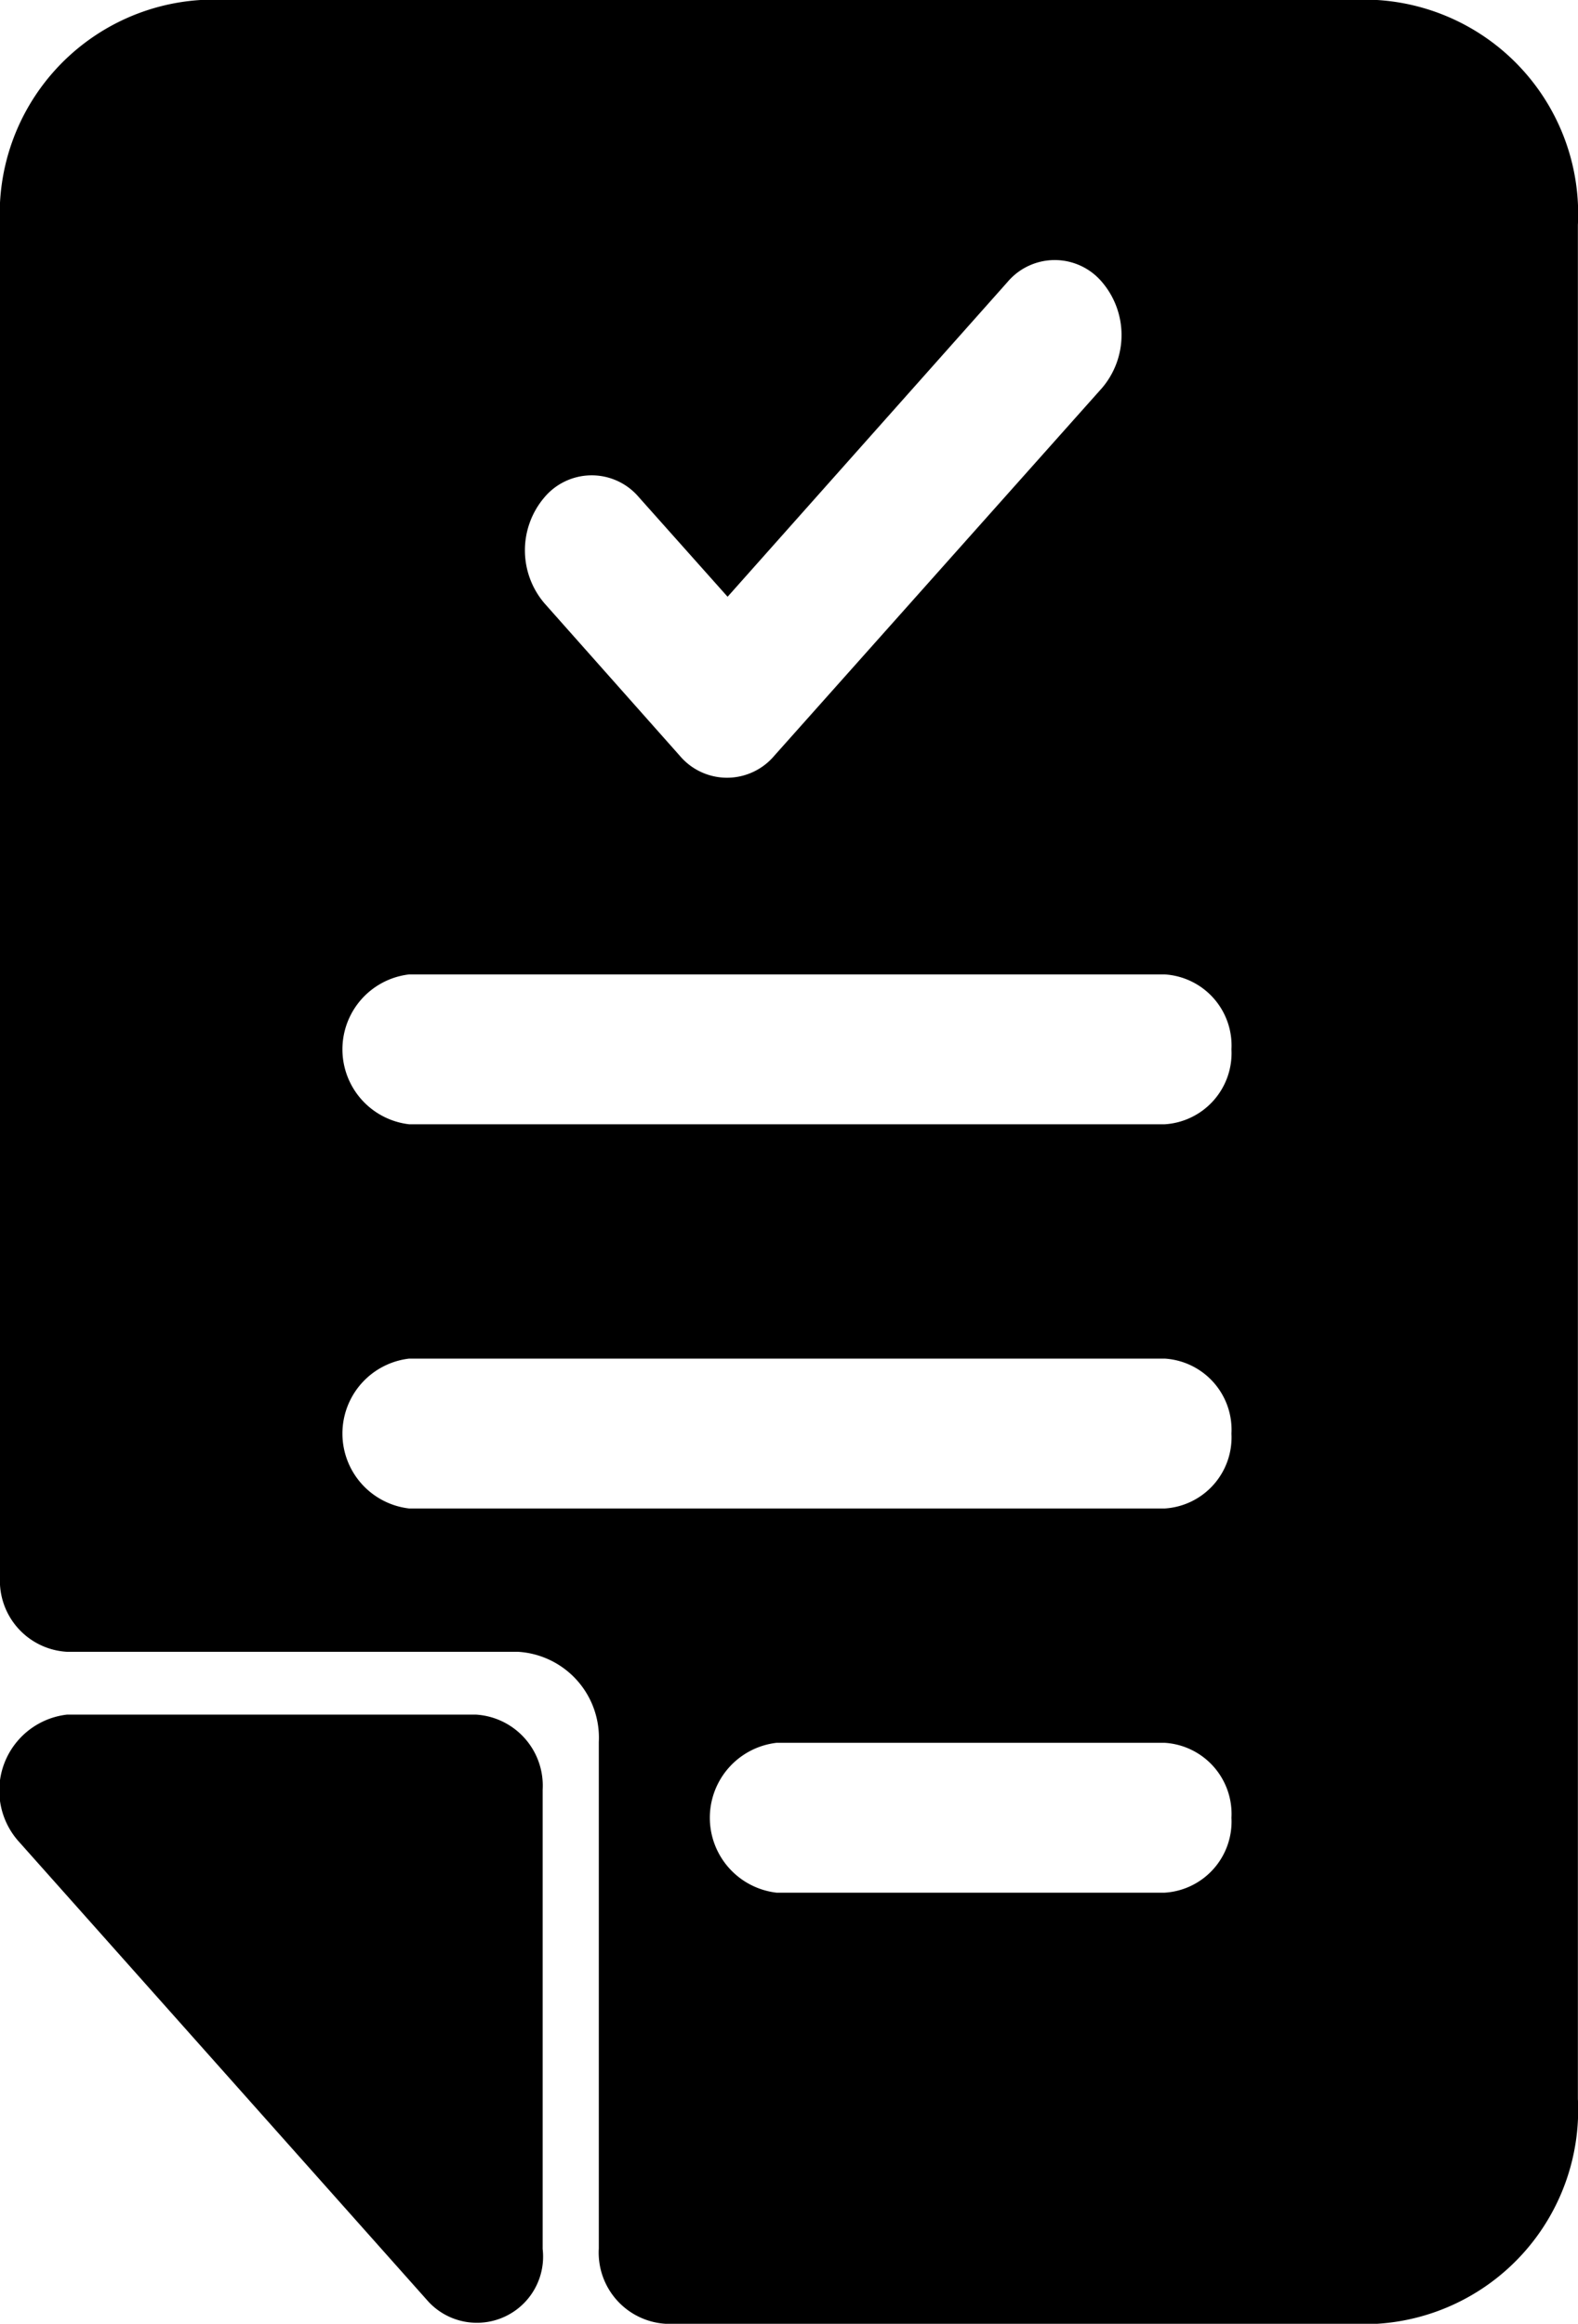 <svg xmlns="http://www.w3.org/2000/svg" width="13.993" height="20.608" viewBox="0 0 13.993 20.608">
  <path id="resume" d="M63.8,15.871v4.072a.587.587,0,0,1-1.011.47L59.163,16.34a.678.678,0,0,1,.419-1.135h3.627A.631.631,0,0,1,63.8,15.871ZM72.98,1.994V18.613A1.9,1.9,0,0,1,71.2,20.607h-6.31a.632.632,0,0,1-.592-.668c0-.612,0-1.862,0-4.491a.763.763,0,0,0-.715-.8c-2.342,0-3.456,0-4,0a.631.631,0,0,1-.595-.665V1.994A1.9,1.9,0,0,1,60.766,0H71.2A1.9,1.9,0,0,1,72.98,1.994ZM63.816,5.35l1.2,1.352a.548.548,0,0,0,.838,0l2.906-3.261a.724.724,0,0,0,0-.94.548.548,0,0,0-.838,0L65.44,5.292l-.786-.882a.548.548,0,0,0-.838,0A.724.724,0,0,0,63.816,5.35Zm6.092,10.77a.632.632,0,0,0-.592-.665H65.874a.669.669,0,0,0,0,1.329h3.442A.632.632,0,0,0,69.908,16.12Zm0-3.407a.632.632,0,0,0-.592-.665h-6.7a.669.669,0,0,0,0,1.329h6.7A.632.632,0,0,0,69.908,12.713Zm0-3.407a.632.632,0,0,0-.592-.665h-6.7a.669.669,0,0,0,0,1.329h6.7A.632.632,0,0,0,69.908,9.306Z" transform="translate(-58.988)"/>
</svg>
